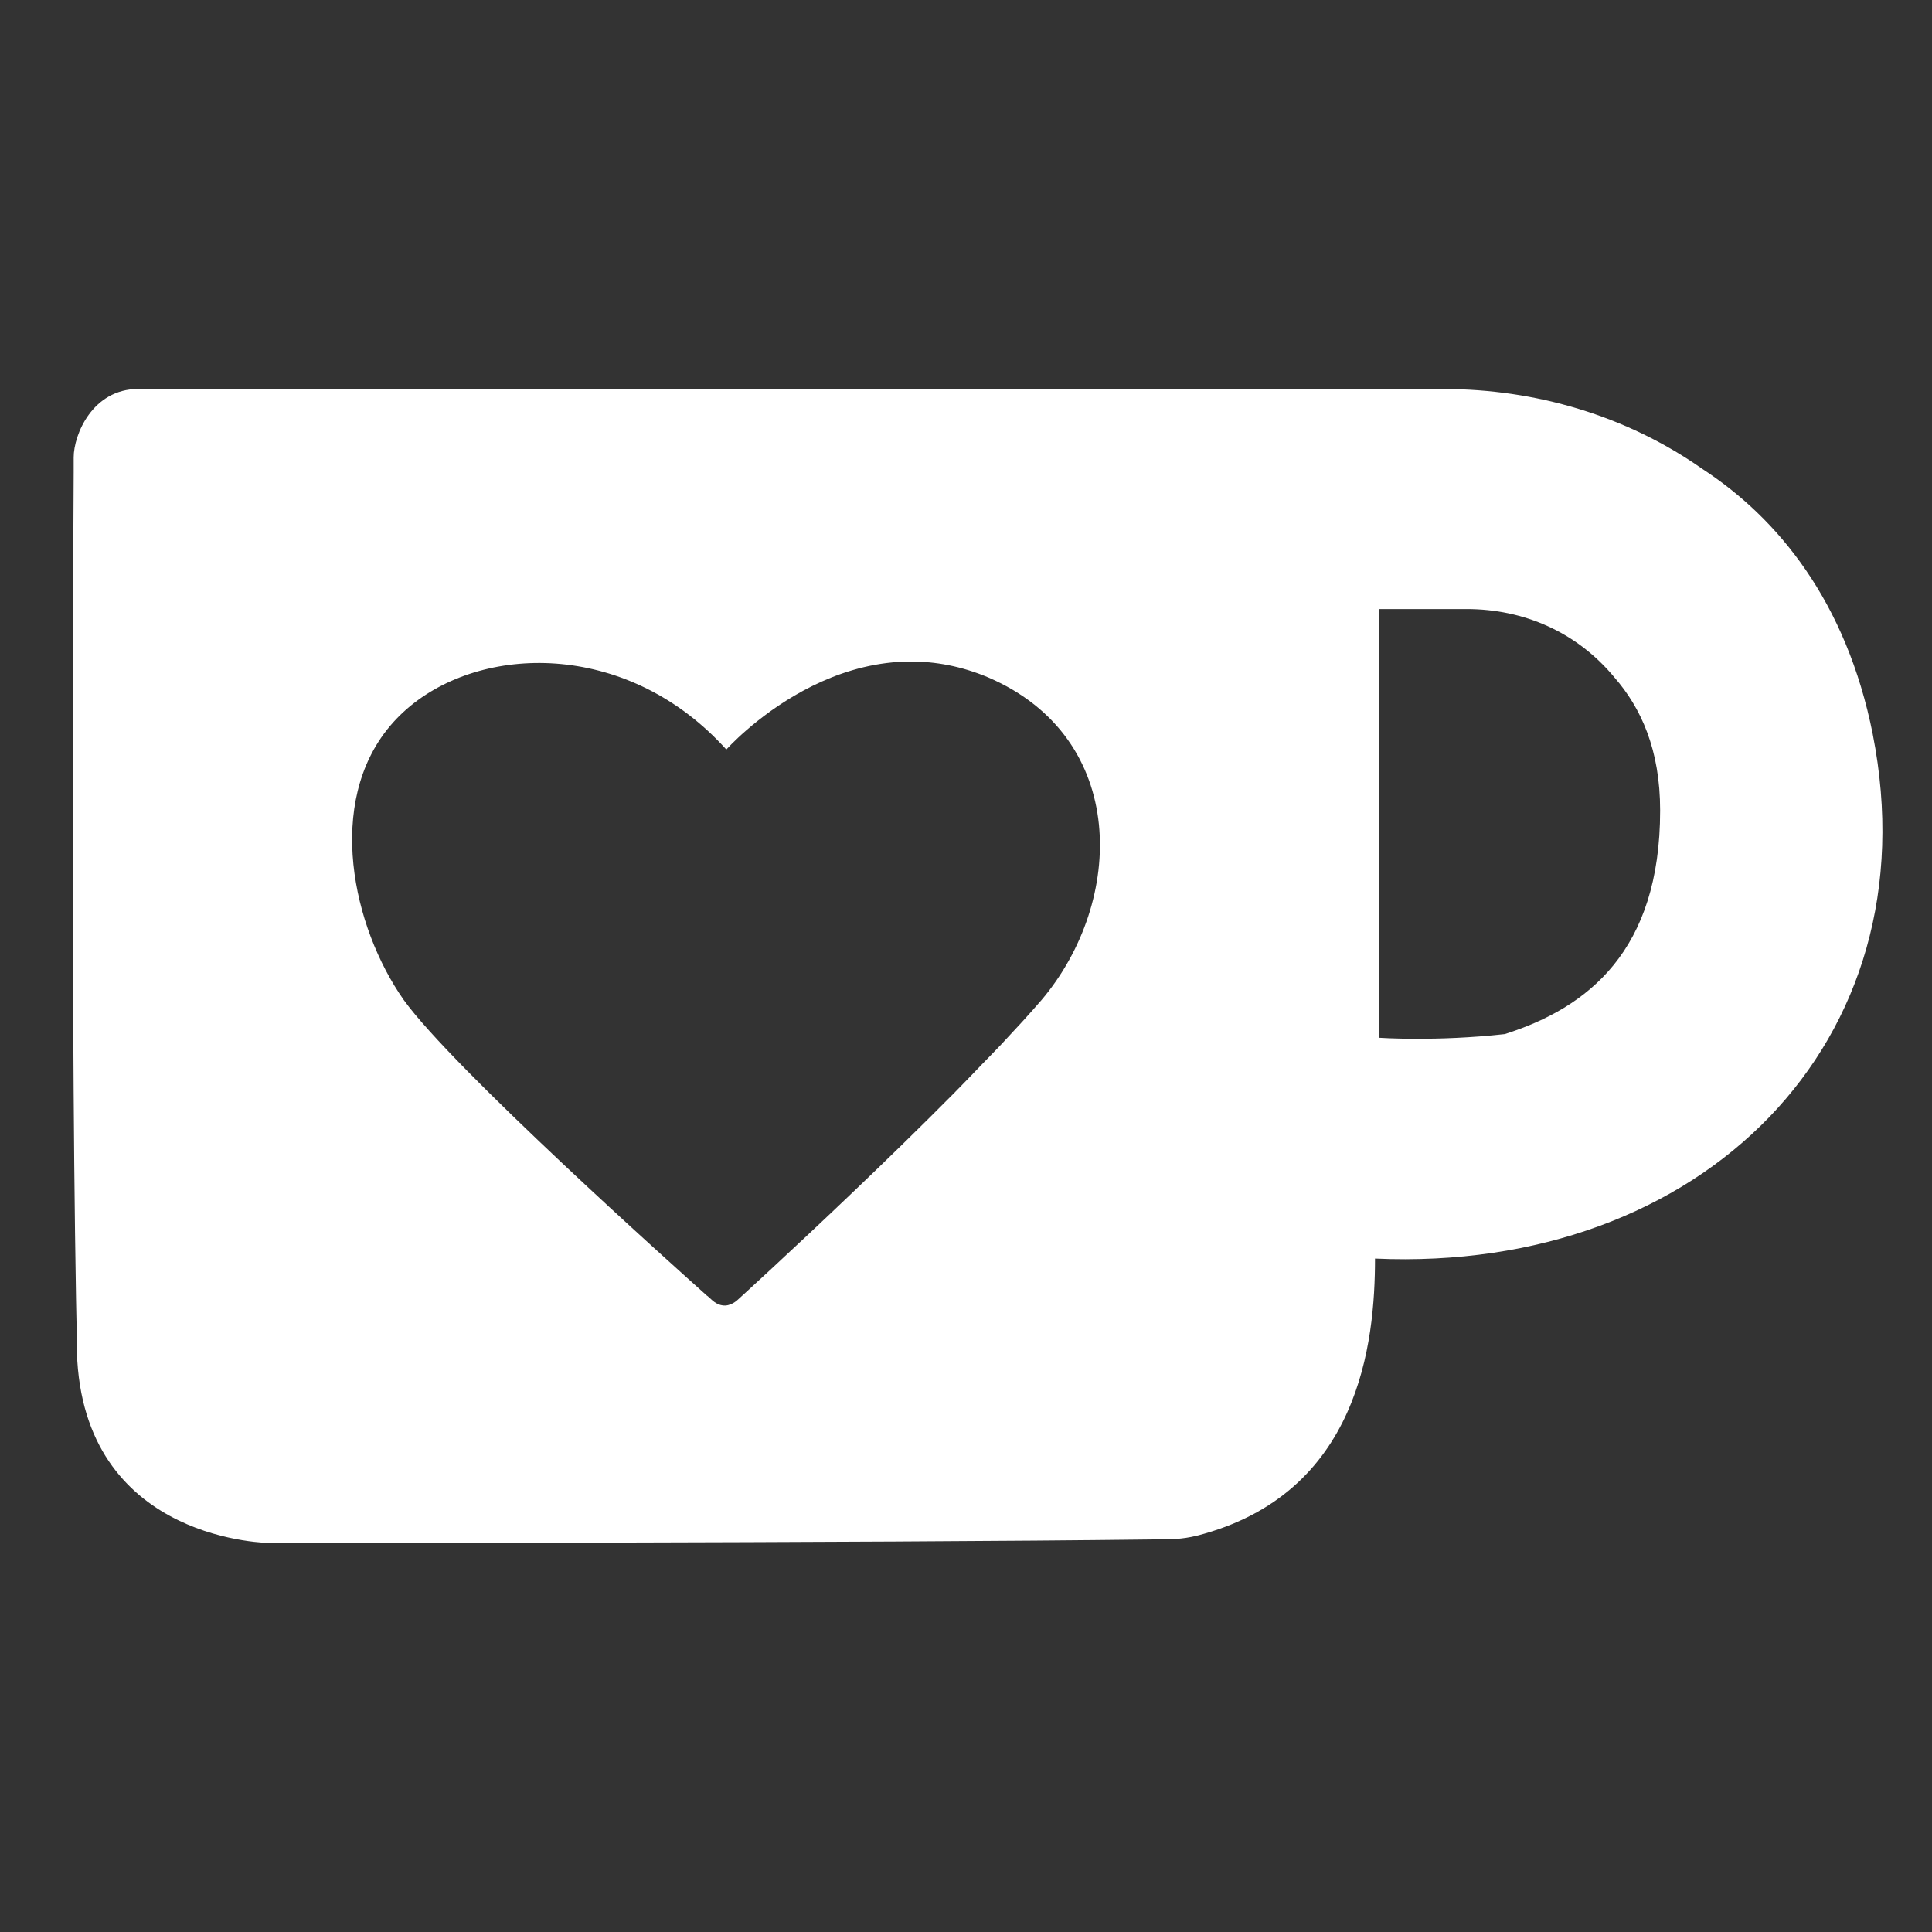 <?xml version="1.0" encoding="UTF-8" standalone="no"?>
<svg
   id="Layer_1"
   viewBox="0 0 1000 1000"
   version="1.1"
   sodipodi:docname="kofi.svg"
   inkscape:version="1.3 (0e150ed6c4, 2023-07-21)"
   xmlns:inkscape="http://www.inkscape.org/namespaces/inkscape"
   xmlns:sodipodi="http://sodipodi.sourceforge.net/DTD/sodipodi-0.dtd"
   xmlns="http://www.w3.org/2000/svg"
   xmlns:svg="http://www.w3.org/2000/svg">
  <rect x="0" y="0" width="1000" height="1000" fill="#333333" stroke="none"/>
  <sodipodi:namedview
     id="namedview6"
     pagecolor="#4f4f4f"
     bordercolor="#000000"
     borderopacity="0.25"
     inkscape:showpageshadow="2"
     inkscape:pageopacity="0.0"
     inkscape:pagecheckerboard="0"
     inkscape:deskcolor="#d1d1d1"
     inkscape:zoom="0.813"
     inkscape:cx="499.38499"
     inkscape:cy="500"
     inkscape:window-width="1920"
     inkscape:window-height="1009"
     inkscape:window-x="1912"
     inkscape:window-y="-8"
     inkscape:window-maximized="1"
     inkscape:current-layer="Layer_1" />
  <defs
     id="defs2">
    <style
       id="style1">.cls-1{fill:url(#linear-gradient);}.cls-2{fill:#fff;}.cls-3{fill:#ff5e5b;}</style>
    <linearGradient
       id="linear-gradient"
       x1="336.01"
       y1="4124.64"
       x2="421.72"
       y2="3861.61"
       gradientTransform="translate(4.1 4362.59) scale(1 -1)"
       gradientUnits="userSpaceOnUse">
      <stop
         offset="0"
         stop-color="#ff4ea3"
         id="stop1"
         style="stop-color:#000000;stop-opacity:1;" />
      <stop
         offset="1"
         stop-color="#ff5e5b"
         id="stop2"
         style="stop-color:#000000;stop-opacity:1;" />
    </linearGradient>
  </defs>
  <path
     id="path2"
     style="display:inline;stroke-width:1.483"
     class="cls-2"
     d="m 71.531,201.336 c -23.623,0 -33.395,23.624 -33.395,35.428 v 7.875 c 0,0 -1.913,298.587 1.868,459.693 5.828,94.33 100.159,94.332 100.159,94.332 0,0 308.361,0.015 457.663,-1.868 7.874,0 13.704,-0.002 21.578,-1.9 84.424,-21.577 92.298,-100.158 92.298,-143.46 169.129,7.593 288.977,-112.242 257.643,-271.317 l 0.017,0.015 C 955.661,311.311 920.233,268.156 881.009,242.635 841.786,215.082 794.553,201.365 747.455,201.365 Z M 713.91,315.241 h 45.215 c 29.451,0 57.006,11.82 76.551,35.443 13.702,15.749 23.623,37.326 23.608,68.823 0,72.605 -37.327,102.054 -80.496,115.756 v -0.015 c -35.427,3.93 -64.879,1.9 -64.879,1.9 z m -242.596,27.159 c 12.722,-0.032 26.239,2.346 40.236,8.252 72.753,31.349 70.706,115.907 27.553,166.935 -0.004,0.005 -0.01,0.01 -0.015,0.015 -3.067,3.549 -6.362,7.261 -9.848,11.099 -1.397,1.538 -2.947,3.176 -4.402,4.753 -2.18,2.363 -4.299,4.685 -6.595,7.122 -0.005,0.006 -0.009,0.012 -0.015,0.017 -3.141,3.334 -6.7,6.91 -10.019,10.352 -4.771,4.948 -9.385,9.807 -14.409,14.882 -8.194,8.275 -16.641,16.636 -25.042,24.857 -0.328,0.321 -0.651,0.65 -0.979,0.97 -0.005,0.005 -0.01,0.01 -0.015,0.015 -8.725,8.528 -17.393,16.885 -25.676,24.799 -0.005,0.005 -0.01,0.01 -0.015,0.015 -16.57,15.829 -31.605,29.885 -42.498,39.981 -0.004,0.004 -0.011,0.011 -0.015,0.015 -10.881,10.085 -17.636,16.228 -17.636,16.228 0,0 -0.028,0.022 -0.029,0.023 -0.079,0.078 -3.813,3.762 -8.142,2.896 h -0.015 c -1.898,-0.297 -3.65,-1.319 -5.103,-2.624 -0.333,-0.301 -2.044,-1.855 -2.479,-2.248 -10e-4,0.033 -0.012,0.046 -0.012,0.081 C 348.499,655.084 234.493,553.014 208.987,517.587 182.291,479.584 168.599,415.593 201.72,375.972 c 1.064,-1.273 2.175,-2.521 3.337,-3.742 0.004,-0.004 0.008,-0.008 0.012,-0.012 l 0.003,-0.003 c 1.162,-1.221 2.366,-2.408 3.609,-3.56 0.005,-0.005 0.009,-0.01 0.015,-0.015 1.244,-1.151 2.528,-2.265 3.849,-3.345 39.787,-32.548 113.643,-32.561 163.407,22.667 0.012,-0.013 0.951,-1.073 2.754,-2.885 1.809,-1.818 4.477,-4.378 7.919,-7.36 0.005,-0.004 0.01,-0.01 0.015,-0.015 1.715,-1.486 3.626,-3.073 5.712,-4.724 16.737,-13.247 45.026,-30.494 78.964,-30.58 z" />
</svg>
